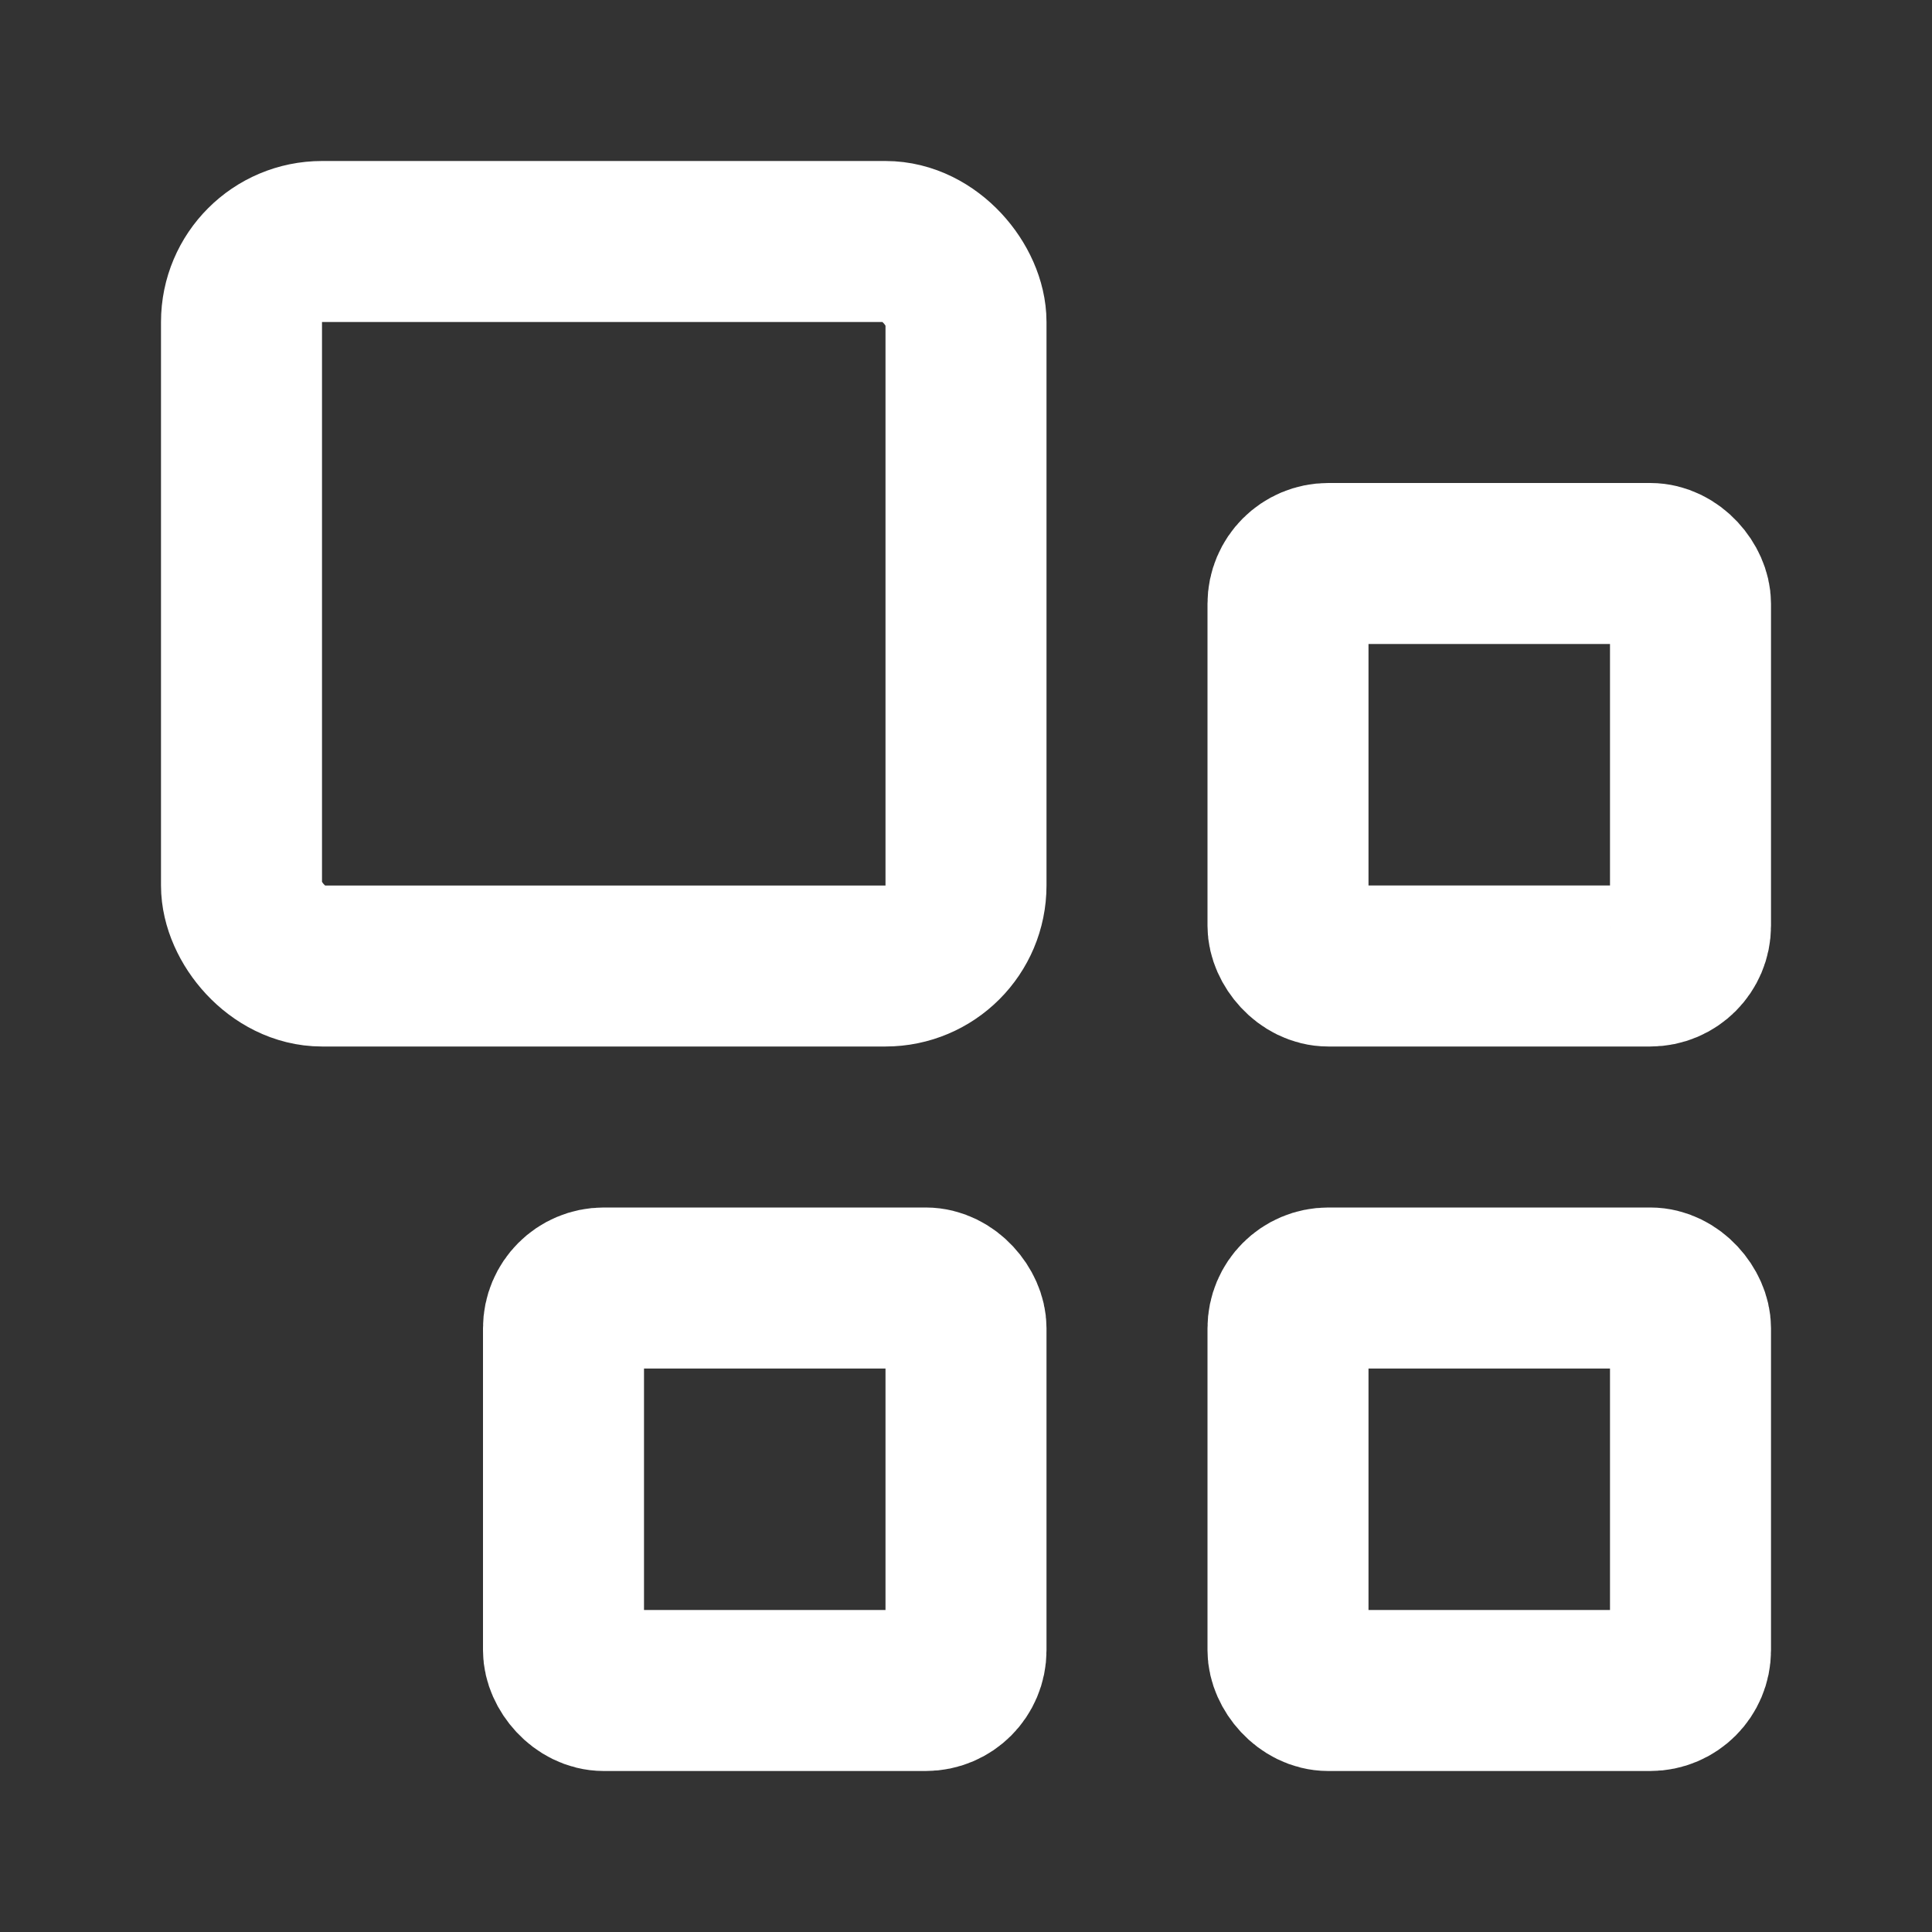 <svg width="24" height="24" viewBox="0 0 24 24" fill="none" xmlns="http://www.w3.org/2000/svg">
<rect x="0" y="0" width="24" height="24" fill="#333333" stroke="none"/>
<rect x="3" y="3" width="9" height="9" rx="1" stroke="white" stroke-width="2" stroke-linecap="round" stroke-linejoin="round"/>
<rect x="16" y="16" width="5" height="5" rx="0.5" stroke="white" stroke-width="2" stroke-linecap="round" stroke-linejoin="round"/>
<rect x="16" y="7" width="5" height="5" rx="0.5" stroke="white" stroke-width="2" stroke-linecap="round" stroke-linejoin="round"/>
<rect x="7" y="16" width="5" height="5" rx="0.5" stroke="white" stroke-width="2" stroke-linecap="round" stroke-linejoin="round"/>
</svg>
